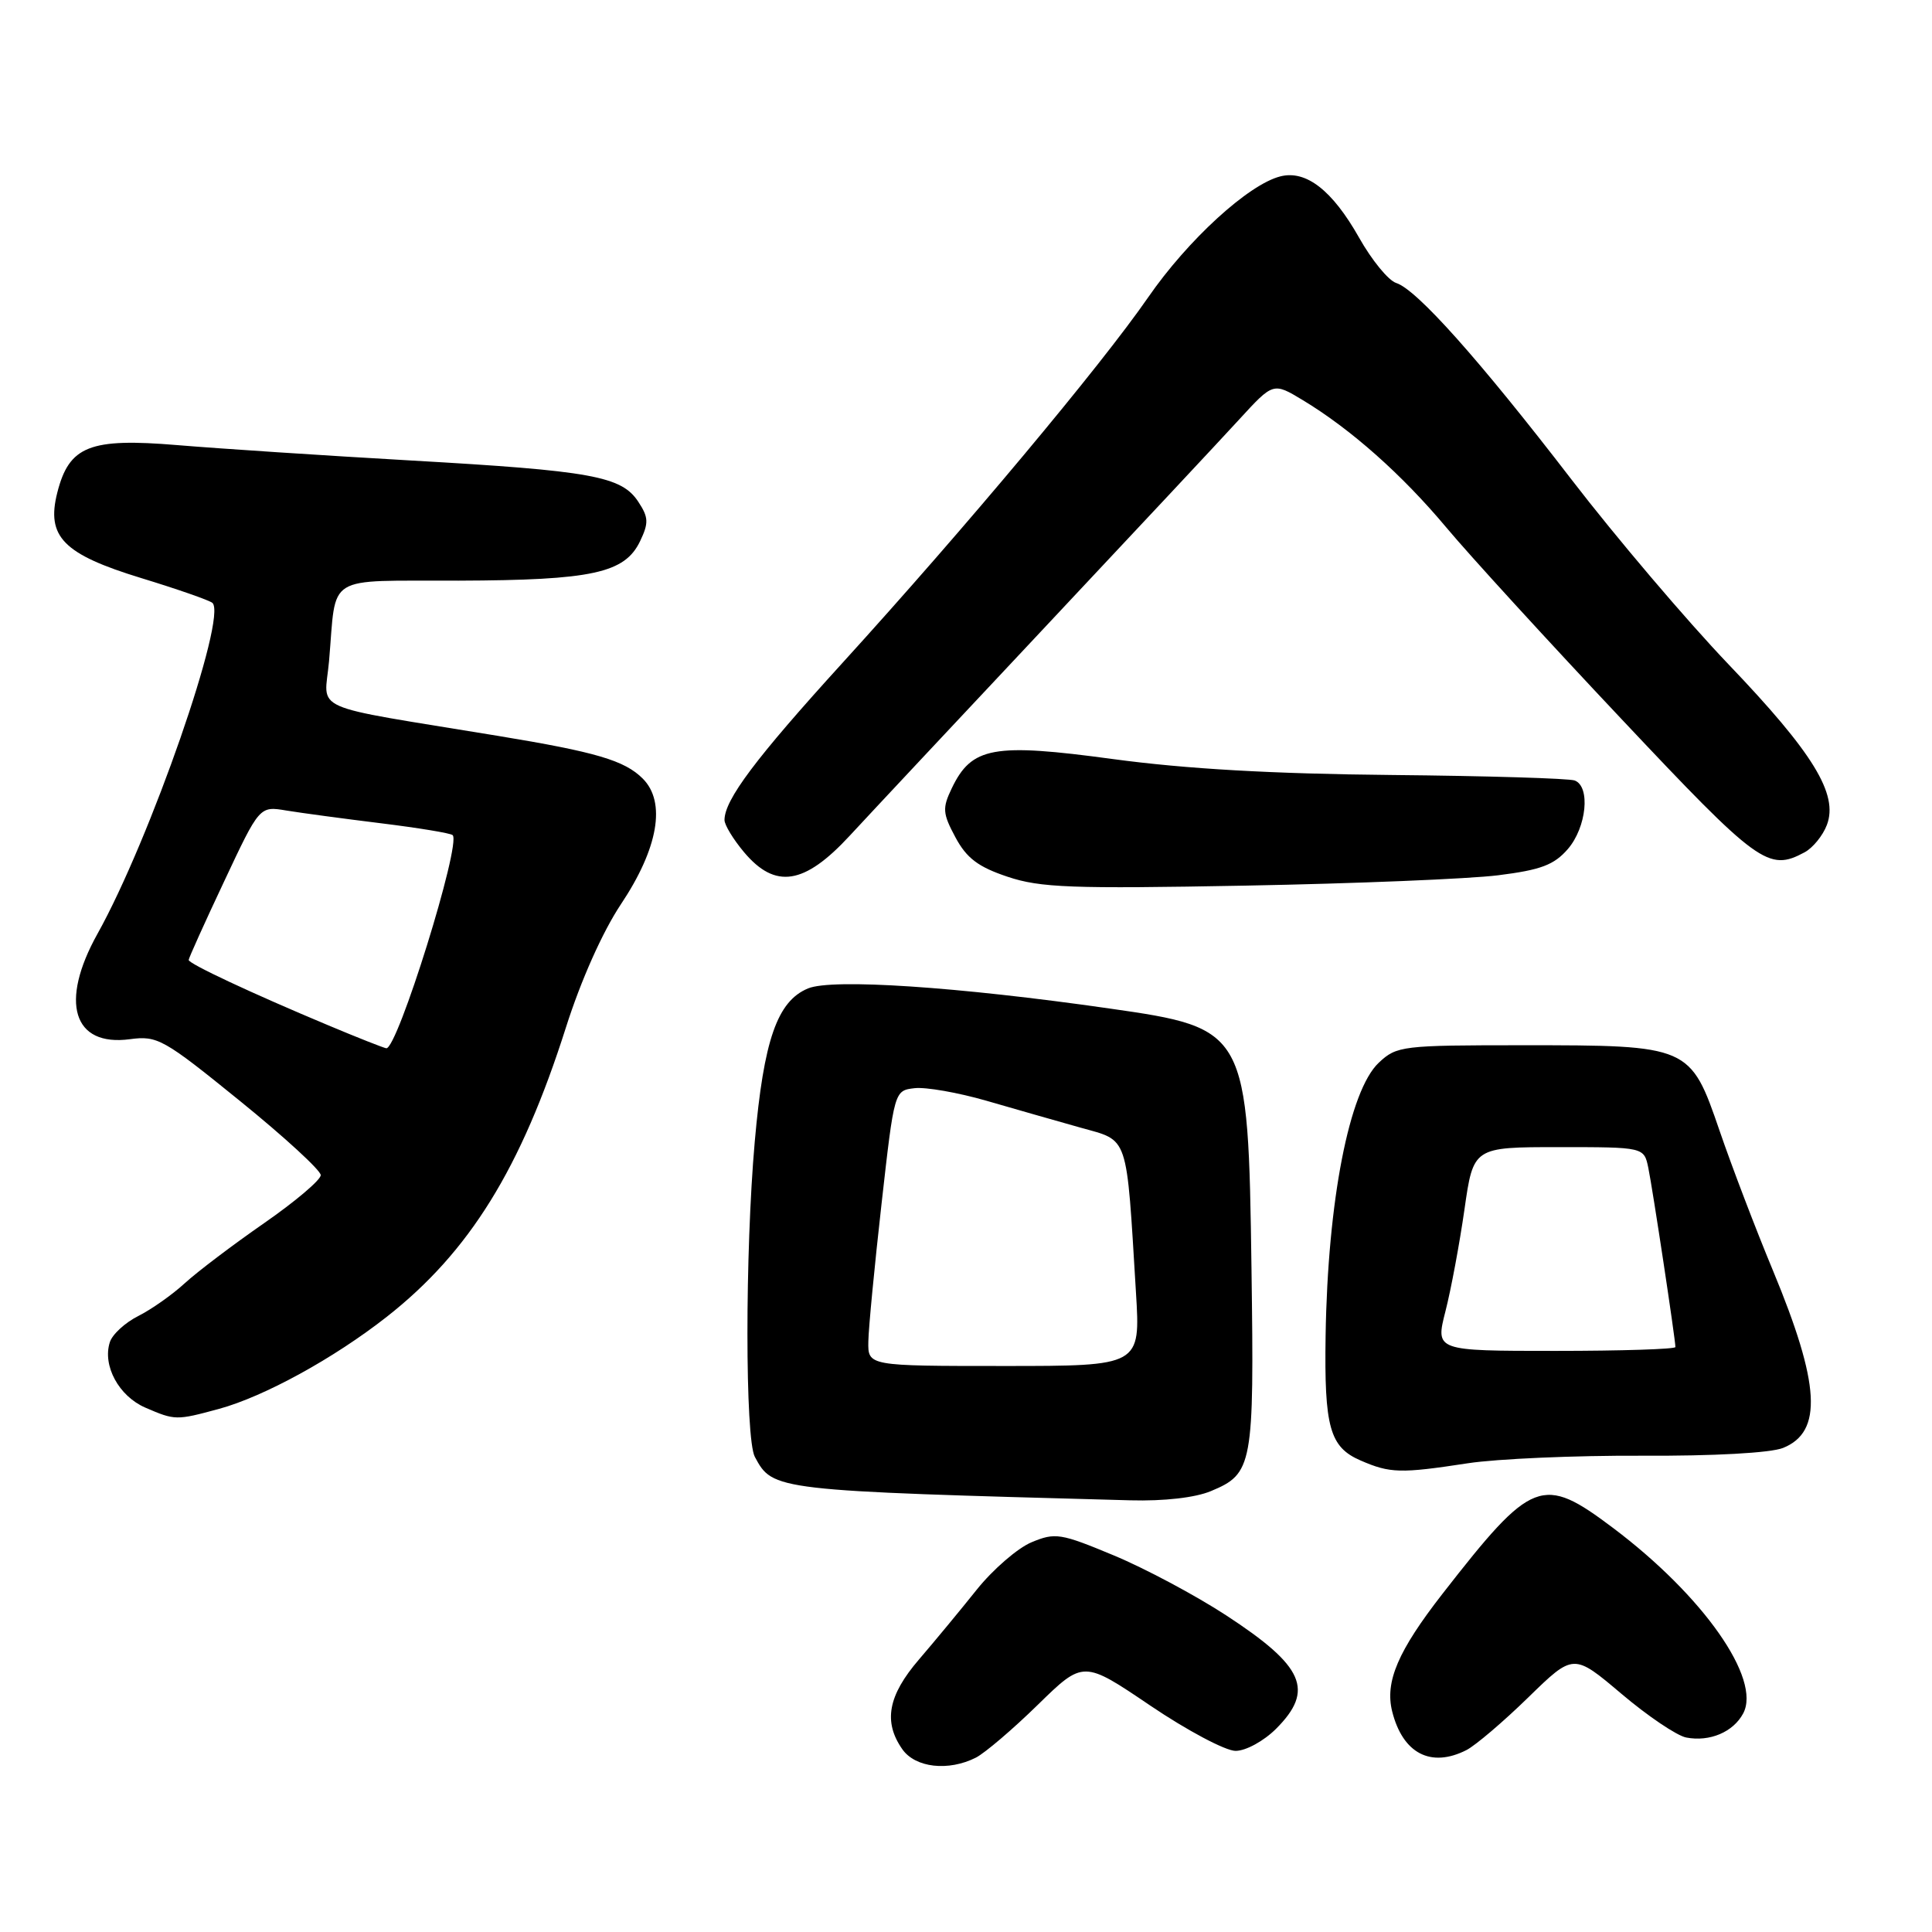 <?xml version="1.0" encoding="UTF-8" standalone="no"?>
<!DOCTYPE svg PUBLIC "-//W3C//DTD SVG 1.1//EN" "http://www.w3.org/Graphics/SVG/1.1/DTD/svg11.dtd" >
<svg xmlns="http://www.w3.org/2000/svg" xmlns:xlink="http://www.w3.org/1999/xlink" version="1.1" viewBox="0 0 256 256">
 <g >
 <path fill="currentColor"
d=" M 129.32 232.89 C 130.52 232.27 134.21 229.13 137.52 225.89 C 143.55 220.00 143.55 220.00 152.42 226.00 C 157.30 229.30 162.39 232.00 163.72 232.00 C 165.08 232.00 167.45 230.70 169.08 229.08 C 174.20 223.95 172.82 220.80 162.47 214.04 C 158.41 211.39 151.70 207.81 147.56 206.09 C 140.53 203.16 139.82 203.05 136.68 204.36 C 134.84 205.13 131.58 207.95 129.43 210.63 C 127.29 213.31 123.84 217.48 121.77 219.89 C 117.66 224.67 117.02 228.15 119.56 231.78 C 121.28 234.24 125.67 234.74 129.32 232.89 Z  M 194.32 231.89 C 195.52 231.27 199.20 228.14 202.50 224.92 C 208.50 219.07 208.50 219.07 214.84 224.43 C 218.32 227.38 222.19 229.99 223.43 230.23 C 226.54 230.83 229.66 229.51 230.98 227.04 C 233.42 222.47 225.69 211.45 213.74 202.46 C 204.35 195.40 203.05 195.90 191.15 211.17 C 185.24 218.76 183.49 222.84 184.47 226.77 C 185.87 232.35 189.60 234.29 194.32 231.89 Z  M 160.45 197.58 C 166.00 195.27 166.19 194.22 165.83 168.17 C 165.39 136.49 165.26 136.24 147.00 133.63 C 126.85 130.74 110.28 129.64 107.07 130.97 C 102.99 132.66 101.20 137.80 100.01 151.26 C 98.71 165.93 98.72 190.61 100.02 193.04 C 102.42 197.51 102.46 197.52 149.78 198.80 C 154.23 198.92 158.38 198.45 160.45 197.58 Z  M 194.50 193.89 C 198.35 193.30 208.70 192.85 217.50 192.89 C 227.08 192.94 234.61 192.52 236.26 191.86 C 241.55 189.73 241.19 183.44 234.92 168.34 C 232.67 162.93 229.49 154.61 227.86 149.85 C 223.98 138.55 223.87 138.50 201.83 138.50 C 185.77 138.50 185.07 138.58 182.69 140.82 C 178.78 144.50 175.93 159.12 175.65 176.96 C 175.46 189.12 176.19 191.75 180.28 193.52 C 184.19 195.22 185.56 195.26 194.50 193.89 Z  M 29.00 186.69 C 34.99 185.06 44.23 179.99 51.24 174.49 C 62.21 165.88 69.04 154.85 74.98 136.17 C 76.97 129.90 79.84 123.48 82.26 119.84 C 87.22 112.42 88.29 106.29 85.17 103.17 C 82.76 100.76 78.99 99.65 66.00 97.51 C 40.40 93.30 43.00 94.45 43.60 87.60 C 44.62 75.88 42.80 77.01 60.77 76.94 C 78.50 76.88 82.79 75.94 84.82 71.70 C 85.97 69.29 85.94 68.55 84.58 66.49 C 82.36 63.10 78.41 62.38 54.50 61.02 C 42.95 60.36 29.00 59.44 23.50 58.98 C 11.88 58.01 9.16 59.09 7.59 65.28 C 6.11 71.13 8.38 73.44 18.75 76.61 C 23.56 78.08 27.79 79.56 28.15 79.89 C 30.14 81.75 19.89 111.24 12.92 123.73 C 7.86 132.80 9.68 138.71 17.21 137.70 C 20.86 137.21 21.66 137.66 31.78 145.87 C 37.68 150.65 42.50 155.08 42.50 155.71 C 42.50 156.35 39.12 159.21 35.00 162.07 C 30.88 164.93 26.15 168.51 24.50 170.02 C 22.85 171.54 20.07 173.50 18.32 174.38 C 16.57 175.26 14.87 176.82 14.55 177.86 C 13.56 180.96 15.75 184.99 19.24 186.51 C 23.19 188.22 23.35 188.22 29.00 186.69 Z  M 198.50 115.98 C 204.18 115.27 205.92 114.61 207.75 112.50 C 210.23 109.62 210.77 104.23 208.66 103.42 C 207.92 103.14 197.00 102.81 184.41 102.69 C 168.59 102.54 157.16 101.89 147.47 100.58 C 131.62 98.43 128.75 98.95 126.11 104.46 C 124.85 107.09 124.90 107.78 126.60 110.95 C 128.08 113.71 129.61 114.87 133.50 116.17 C 137.84 117.63 141.99 117.78 165.00 117.35 C 179.57 117.08 194.65 116.46 198.50 115.98 Z  M 112.58 110.75 C 115.25 107.86 126.94 95.38 138.56 83.00 C 150.18 70.62 161.72 58.29 164.20 55.58 C 168.71 50.66 168.71 50.66 172.61 53.01 C 179.02 56.88 185.78 62.89 191.64 69.89 C 194.68 73.53 205.11 84.94 214.83 95.25 C 233.00 114.55 234.32 115.51 239.11 112.94 C 240.20 112.36 241.54 110.72 242.07 109.31 C 243.62 105.24 240.26 99.76 229.01 88.00 C 223.49 82.22 214.14 71.22 208.24 63.55 C 196.01 47.65 187.72 38.36 185.01 37.50 C 183.98 37.18 181.76 34.47 180.08 31.48 C 176.54 25.22 173.07 22.51 169.66 23.37 C 165.44 24.43 157.40 31.78 152.13 39.41 C 145.83 48.52 127.97 69.88 111.63 87.84 C 100.12 100.49 96.00 105.98 96.00 108.66 C 96.00 109.31 97.17 111.23 98.59 112.92 C 102.73 117.84 106.57 117.25 112.58 110.75 Z  M 115.06 177.75 C 115.09 175.96 115.88 167.75 116.81 159.50 C 118.50 144.50 118.50 144.50 121.19 144.19 C 122.67 144.02 126.94 144.77 130.69 145.85 C 134.44 146.94 140.06 148.54 143.18 149.42 C 149.63 151.23 149.23 150.04 150.52 171.25 C 151.12 181.00 151.12 181.00 133.06 181.00 C 115.00 181.00 115.00 181.00 115.06 177.75 Z  M 191.53 173.75 C 192.27 170.86 193.40 164.79 194.05 160.25 C 195.23 152.00 195.23 152.00 206.54 152.00 C 217.84 152.00 217.84 152.00 218.41 154.75 C 218.97 157.43 222.00 177.48 222.00 178.49 C 222.00 178.77 214.84 179.00 206.09 179.00 C 190.19 179.00 190.19 179.00 191.53 173.75 Z  M 43.50 135.86 C 33.37 131.62 25.00 127.70 25.00 127.20 C 25.00 126.97 27.11 122.28 29.70 116.79 C 34.39 106.80 34.39 106.80 37.95 107.40 C 39.90 107.72 45.55 108.48 50.50 109.09 C 55.45 109.70 59.71 110.40 59.98 110.66 C 61.15 111.80 52.64 139.12 51.18 138.90 C 50.81 138.84 47.35 137.48 43.50 135.86 Z "/>
</g>
</svg>